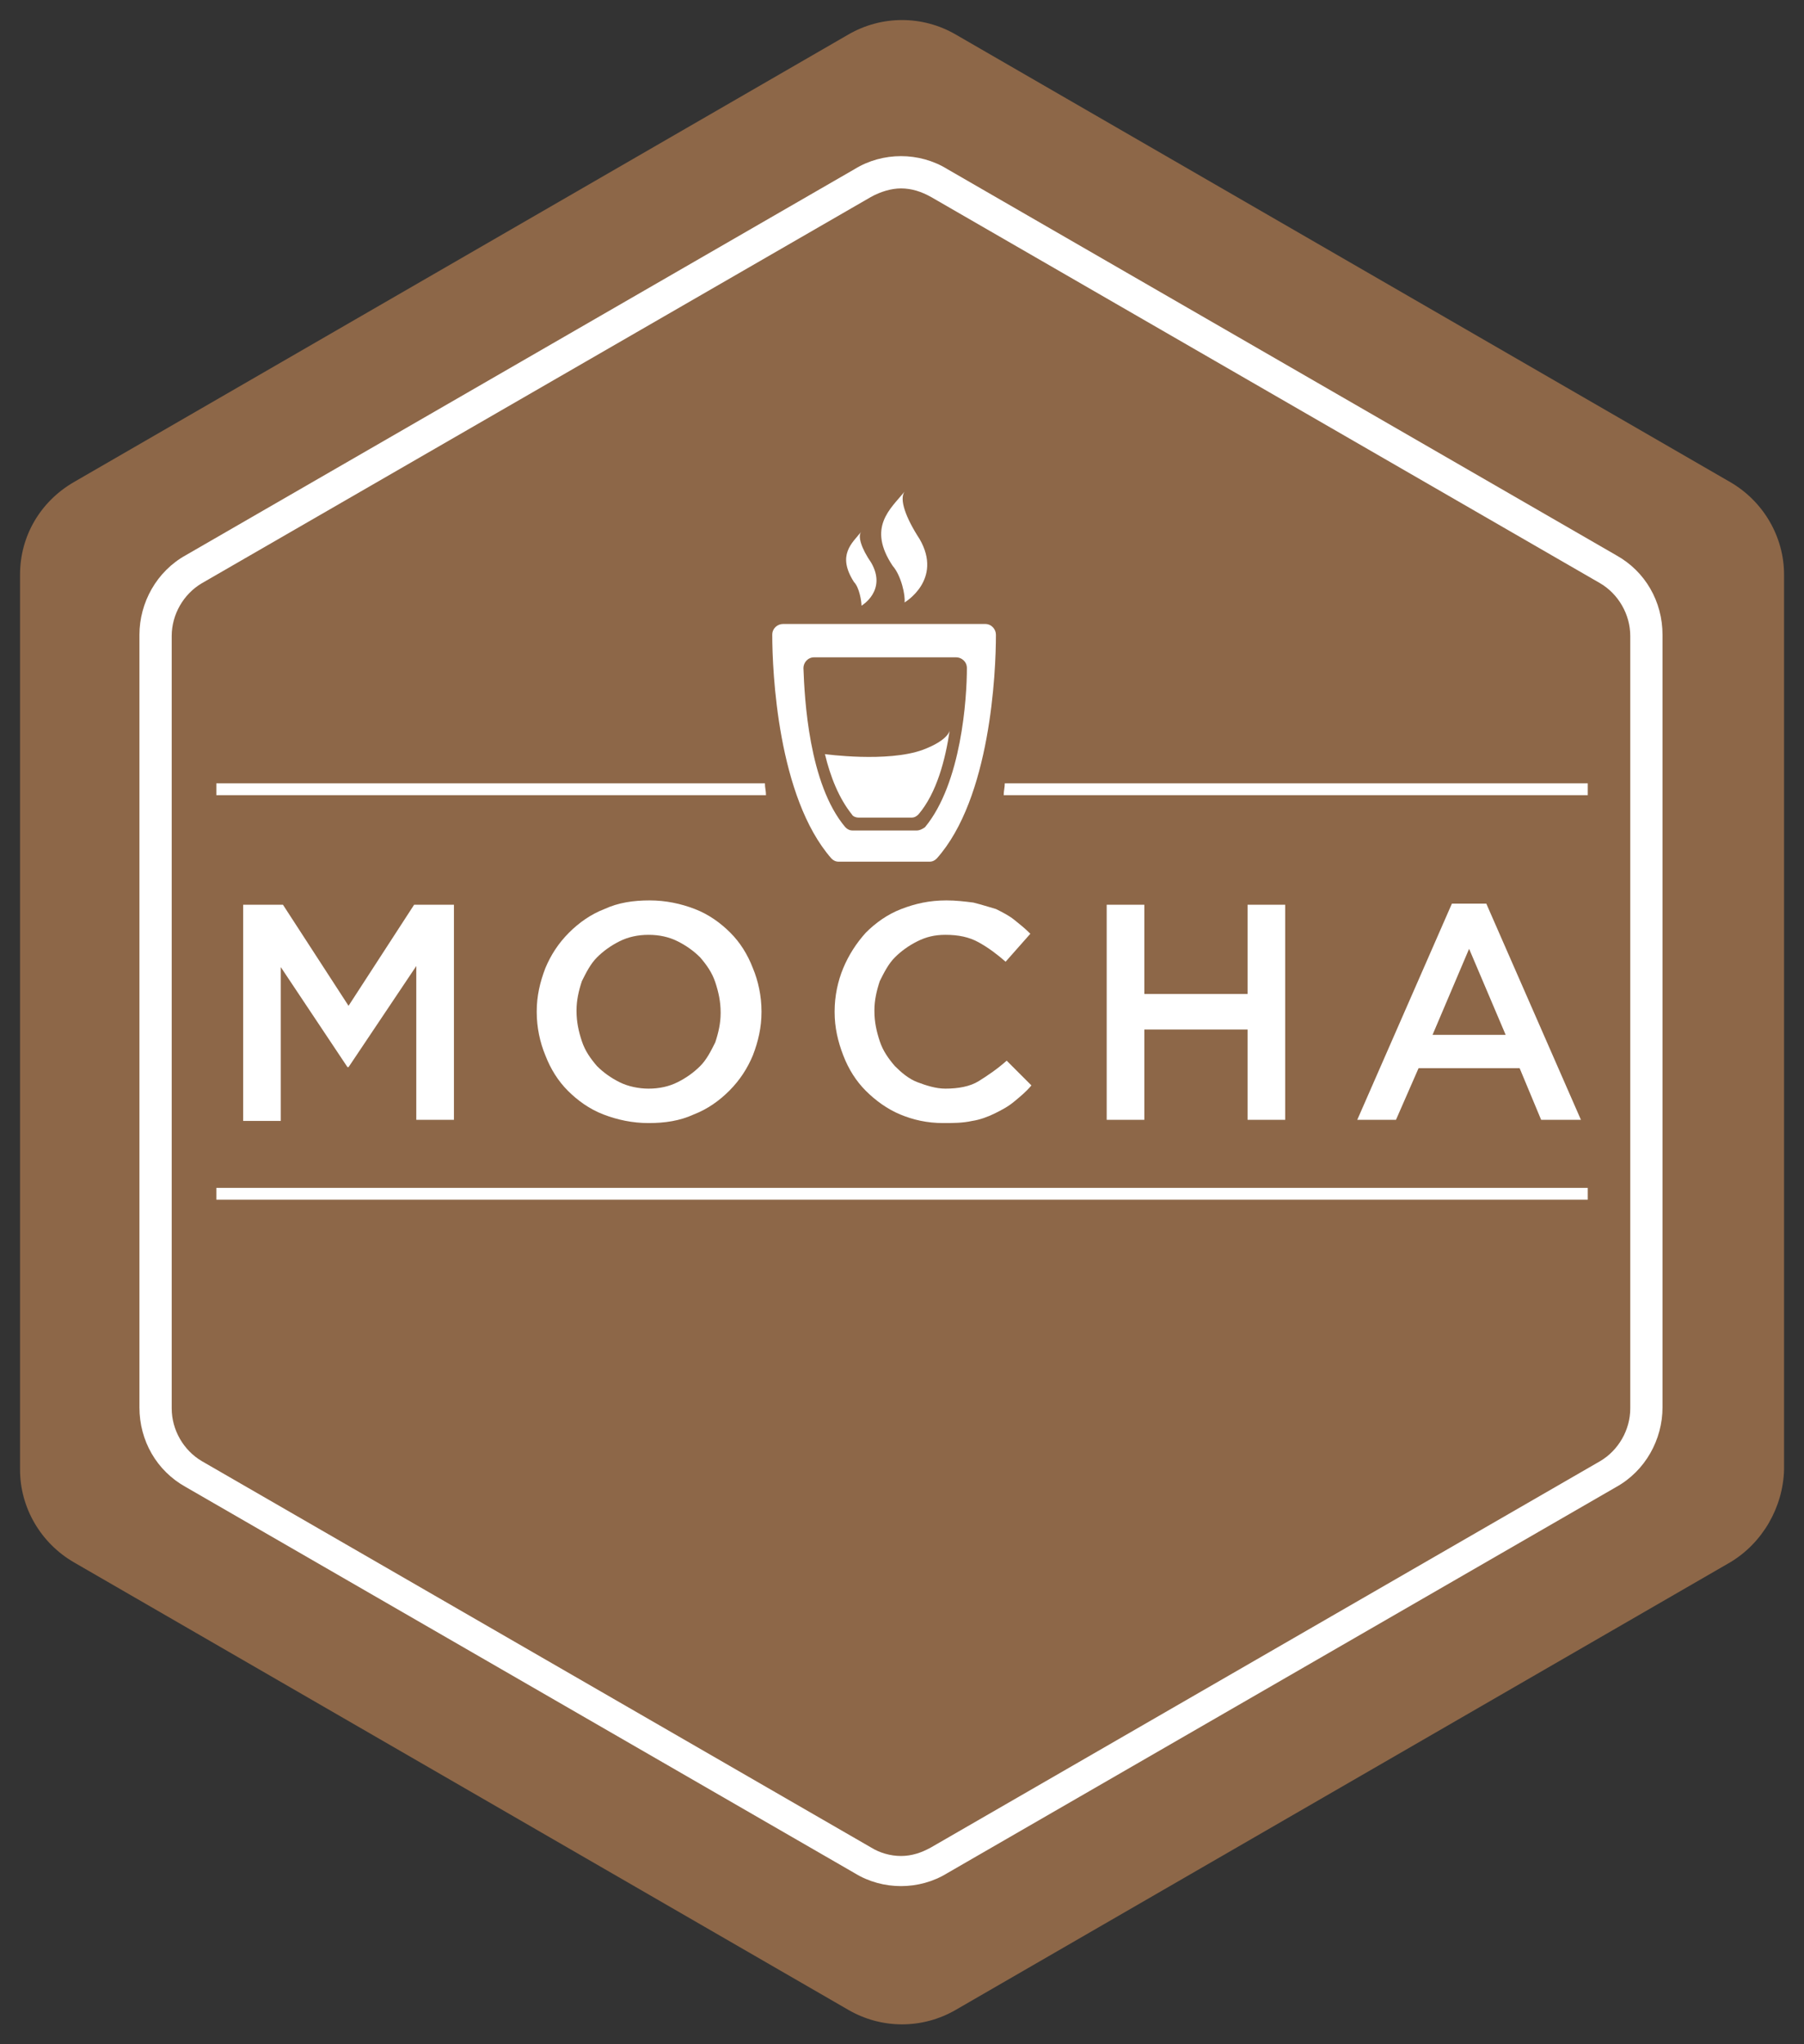 <?xml version="1.0" encoding="UTF-8" standalone="no"?>
<svg
   xmlns:dc="http://purl.org/dc/elements/1.1/"
   xmlns:cc="http://creativecommons.org/ns#"
   xmlns:rdf="http://www.w3.org/1999/02/22-rdf-syntax-ns#"
   xmlns:svg="http://www.w3.org/2000/svg"
   xmlns="http://www.w3.org/2000/svg"
   height="510"
   width="450.15"
   xml:space="preserve"
   enable-background="new 0 0 193 208"
   viewBox="0 0 422.016 478.125"
   y="0px"
   x="0px"
   id="Layer_1"
   version="1.1"><rect x="0" y="0" width="422.016" height="478.125" fill="#333333" stroke="none"/><title
     id="title4160">Mocha Logo</title><defs
     id="defs30" /><g
     transform="matrix(2.637,0,0,2.637,-7.673,-7.673)"
     id="g43"><path
       id="XMLID_229_"
       d="m 156.406,141.473 -68.703,39.695 c -2.958,1.718 -6.584,1.718 -9.542,0 L 9.459,141.473 c -2.958,-1.718 -4.771,-4.866 -4.771,-8.206 V 53.877 c 0,-3.435 1.813,-6.489 4.771,-8.206 L 78.161,5.976 c 2.958,-1.718 6.584,-1.718 9.542,0 l 68.703,39.695 c 2.958,1.718 4.771,4.866 4.771,8.206 v 79.39 c -0.095,3.34 -1.908,6.489 -4.771,8.206 z"
       style="clip-rule:evenodd;fill:#8d6748;fill-rule:evenodd" /><path
       id="XMLID_262_"
       d="m 82.837,19.621 v 0 c 0.954,0 1.813,0.286 2.672,0.763 l 59.352,34.256 c 1.622,0.954 2.672,2.767 2.672,4.676 v 68.512 c 0,1.908 -1.05,3.721 -2.672,4.676 l -59.352,34.256 c -0.859,0.477 -1.718,0.763 -2.672,0.763 -0.954,0 -1.908,-0.286 -2.672,-0.763 L 20.814,132.503 c -1.622,-0.954 -2.672,-2.767 -2.672,-4.676 V 59.316 c 0,-1.908 1.05,-3.721 2.672,-4.676 L 80.165,20.384 c 0.859,-0.477 1.813,-0.763 2.672,-0.763 m 0,-2.863 c -1.431,0 -2.863,0.382 -4.103,1.145 L 19.382,52.159 c -2.576,1.431 -4.103,4.199 -4.103,7.061 v 68.512 c 0,2.958 1.527,5.63 4.103,7.061 l 59.352,34.256 c 1.24,0.763 2.672,1.145 4.103,1.145 1.431,0 2.863,-0.382 4.103,-1.145 l 59.352,-34.256 c 2.576,-1.431 4.103,-4.199 4.103,-7.061 V 59.22 c 0,-2.958 -1.527,-5.63 -4.103,-7.061 L 86.94,17.903 c -1.24,-0.763 -2.672,-1.145 -4.103,-1.145 z"
       style="fill:#ffffff" /><g
       id="XMLID_228_"
       transform="matrix(0.954,0,0,0.954,-7.574,-7.192)"><g
         id="XMLID_223_"><g
           id="XMLID_295_"><path
             d="m 103.6,69.6 c 0,-0.5 -0.4,-1 -1,-1 h -9.4 -9.4 c -0.5,0 -1,0.4 -1,1 0,3.4 0.5,15.1 5.5,20.8 0.2,0.2 0.4,0.3 0.7,0.3 h 8.4 c 0.3,0 0.5,-0.1 0.7,-0.3 5,-5.6 5.5,-17.3 5.5,-20.8 z m -7.4,18.2 h -5.9 c -0.3,0 -0.5,-0.1 -0.7,-0.3 -3.4,-4 -3.8,-12 -3.9,-14.8 0,-0.5 0.4,-1 1,-1 h 6.6 6.6 c 0.5,0 1,0.4 1,1 0,2.8 -0.5,10.7 -3.9,14.8 -0.3,0.2 -0.5,0.3 -0.8,0.3 z"
             id="path8"
             style="fill:#ffffff" /></g></g><path
         id="XMLID_225_"
         d="m 95.1,66.6 c 0,0 3.6,-2.1 1.4,-5.9 -1.3,-2 -1.9,-3.7 -1.4,-4.4 -1.3,1.6 -3.5,3.3 -1.1,6.9 0.8,0.9 1.2,2.8 1.1,3.4 z"
         style="fill:#ffffff" /><path
         id="XMLID_224_"
         d="m 91.1,66.9 c 0,0 2.4,-1.4 0.9,-4 -0.9,-1.3 -1.3,-2.5 -0.9,-2.9 -0.9,1.1 -2.3,2.2 -0.7,4.7 0.5,0.5 0.7,1.8 0.7,2.2 z"
         style="fill:#ffffff" /><path
         id="XMLID_227_"
         d="m 99.3,78.5 c -0.4,2.7 -1.2,5.8 -2.9,7.8 -0.2,0.2 -0.4,0.3 -0.6,0.3 h -5 c -0.2,0 -0.5,-0.1 -0.6,-0.3 -1.2,-1.5 -2,-3.5 -2.5,-5.6 0,0 5.8,0.8 9.1,-0.4 2.4,-0.9 2.5,-1.8 2.5,-1.8 z"
         style="fill:#ffffff" /></g><g
       id="g13"
       transform="matrix(0.954,0,0,0.954,-7.574,-7.192)"><path
         d="m 33.6,94.7 h 3.7 l 6.1,9.4 6.1,-9.4 h 3.7 v 20 h -3.5 v -14.3 l -6.3,9.4 h -0.1 l -6.2,-9.3 v 14.3 h -3.5 z"
         id="path15"
         style="fill:#ffffff" /><path
         d="m 71.3,115 c -1.5,0 -2.9,-0.3 -4.2,-0.8 -1.3,-0.5 -2.4,-1.3 -3.3,-2.2 -0.9,-0.9 -1.6,-2 -2.1,-3.3 -0.5,-1.2 -0.8,-2.6 -0.8,-4 v -0.1 c 0,-1.4 0.3,-2.7 0.8,-4 0.5,-1.2 1.2,-2.3 2.2,-3.3 0.9,-0.9 2,-1.7 3.3,-2.2 1.3,-0.6 2.7,-0.8 4.2,-0.8 1.5,0 2.9,0.3 4.2,0.8 1.3,0.5 2.4,1.3 3.3,2.2 0.9,0.9 1.6,2 2.1,3.3 0.5,1.2 0.8,2.6 0.8,4 v 0.1 c 0,1.4 -0.3,2.7 -0.8,4 -0.5,1.2 -1.2,2.3 -2.2,3.3 -0.9,0.9 -2,1.7 -3.3,2.2 -1.3,0.6 -2.7,0.8 -4.2,0.8 z m 0,-3.2 c 1,0 1.9,-0.2 2.7,-0.6 0.8,-0.4 1.5,-0.9 2.1,-1.5 0.6,-0.6 1,-1.4 1.4,-2.2 0.3,-0.9 0.5,-1.8 0.5,-2.7 v -0.1 c 0,-1 -0.2,-1.9 -0.5,-2.8 -0.3,-0.9 -0.8,-1.6 -1.4,-2.3 -0.6,-0.6 -1.3,-1.1 -2.1,-1.5 -0.8,-0.4 -1.7,-0.6 -2.7,-0.6 -1,0 -1.9,0.2 -2.7,0.6 -0.8,0.4 -1.5,0.9 -2.1,1.5 -0.6,0.6 -1,1.4 -1.4,2.2 -0.3,0.9 -0.5,1.8 -0.5,2.7 v 0.1 c 0,1 0.2,1.9 0.5,2.8 0.3,0.9 0.8,1.6 1.4,2.3 0.6,0.6 1.3,1.1 2.1,1.5 0.8,0.4 1.8,0.6 2.7,0.6 z"
         id="path17"
         style="fill:#ffffff" /><path
         d="m 98.7,115 c -1.5,0 -2.8,-0.3 -4,-0.8 -1.2,-0.5 -2.3,-1.3 -3.2,-2.2 -0.9,-0.9 -1.6,-2 -2.1,-3.3 -0.5,-1.3 -0.8,-2.6 -0.8,-4 v -0.1 c 0,-1.4 0.3,-2.8 0.8,-4 0.5,-1.2 1.2,-2.3 2.1,-3.3 0.9,-0.9 2,-1.7 3.3,-2.2 1.3,-0.5 2.6,-0.8 4.2,-0.8 0.9,0 1.7,0.1 2.5,0.2 0.8,0.2 1.4,0.4 2.1,0.6 0.6,0.3 1.2,0.6 1.7,1 0.5,0.4 1,0.8 1.5,1.3 l -2.3,2.6 c -0.8,-0.7 -1.6,-1.3 -2.5,-1.8 -0.9,-0.5 -1.9,-0.7 -3.1,-0.7 -1,0 -1.8,0.2 -2.6,0.6 -0.8,0.4 -1.5,0.9 -2.1,1.5 -0.6,0.6 -1,1.4 -1.4,2.2 -0.3,0.9 -0.5,1.8 -0.5,2.7 v 0.1 c 0,1 0.2,1.9 0.5,2.8 0.3,0.9 0.8,1.6 1.4,2.3 0.6,0.6 1.3,1.2 2.1,1.5 0.8,0.3 1.7,0.6 2.6,0.6 1.2,0 2.3,-0.2 3.1,-0.7 0.8,-0.5 1.7,-1.1 2.6,-1.9 l 2.3,2.3 c -0.5,0.6 -1,1 -1.6,1.5 -0.6,0.5 -1.2,0.8 -1.8,1.1 -0.6,0.3 -1.4,0.6 -2.1,0.7 -0.9,0.2 -1.8,0.2 -2.7,0.2 z"
         id="path19"
         style="fill:#ffffff" /><path
         d="m 113.9,94.7 h 3.5 v 8.3 h 9.6 v -8.3 h 3.5 v 20 H 127 v -8.4 h -9.6 v 8.4 h -3.5 z"
         id="path21"
         style="fill:#ffffff" /><path
         d="m 146,94.6 h 3.2 l 8.8,20.1 h -3.7 l -2,-4.8 h -9.4 l -2.1,4.8 h -3.6 z m 5,12.2 -3.4,-8 -3.4,8 z"
         id="path23"
         style="fill:#ffffff" /></g><rect
       id="XMLID_444_"
       x="22.102"
       y="108.267"
       width="121.661"
       height="1.05"
       style="fill:#ffffff" /><path
       id="XMLID_446_"
       d="M 143.763,72.388 H 92.045 c 0,0.382 -0.095,0.668 -0.095,1.05 h 51.813 v -1.05 z"
       style="fill:#ffffff" /><path
       id="XMLID_448_"
       d="m 22.102,72.388 v 1.05 h 48.76 c 0,-0.382 -0.095,-0.668 -0.095,-1.05 z"
       style="fill:#ffffff" /></g></svg>